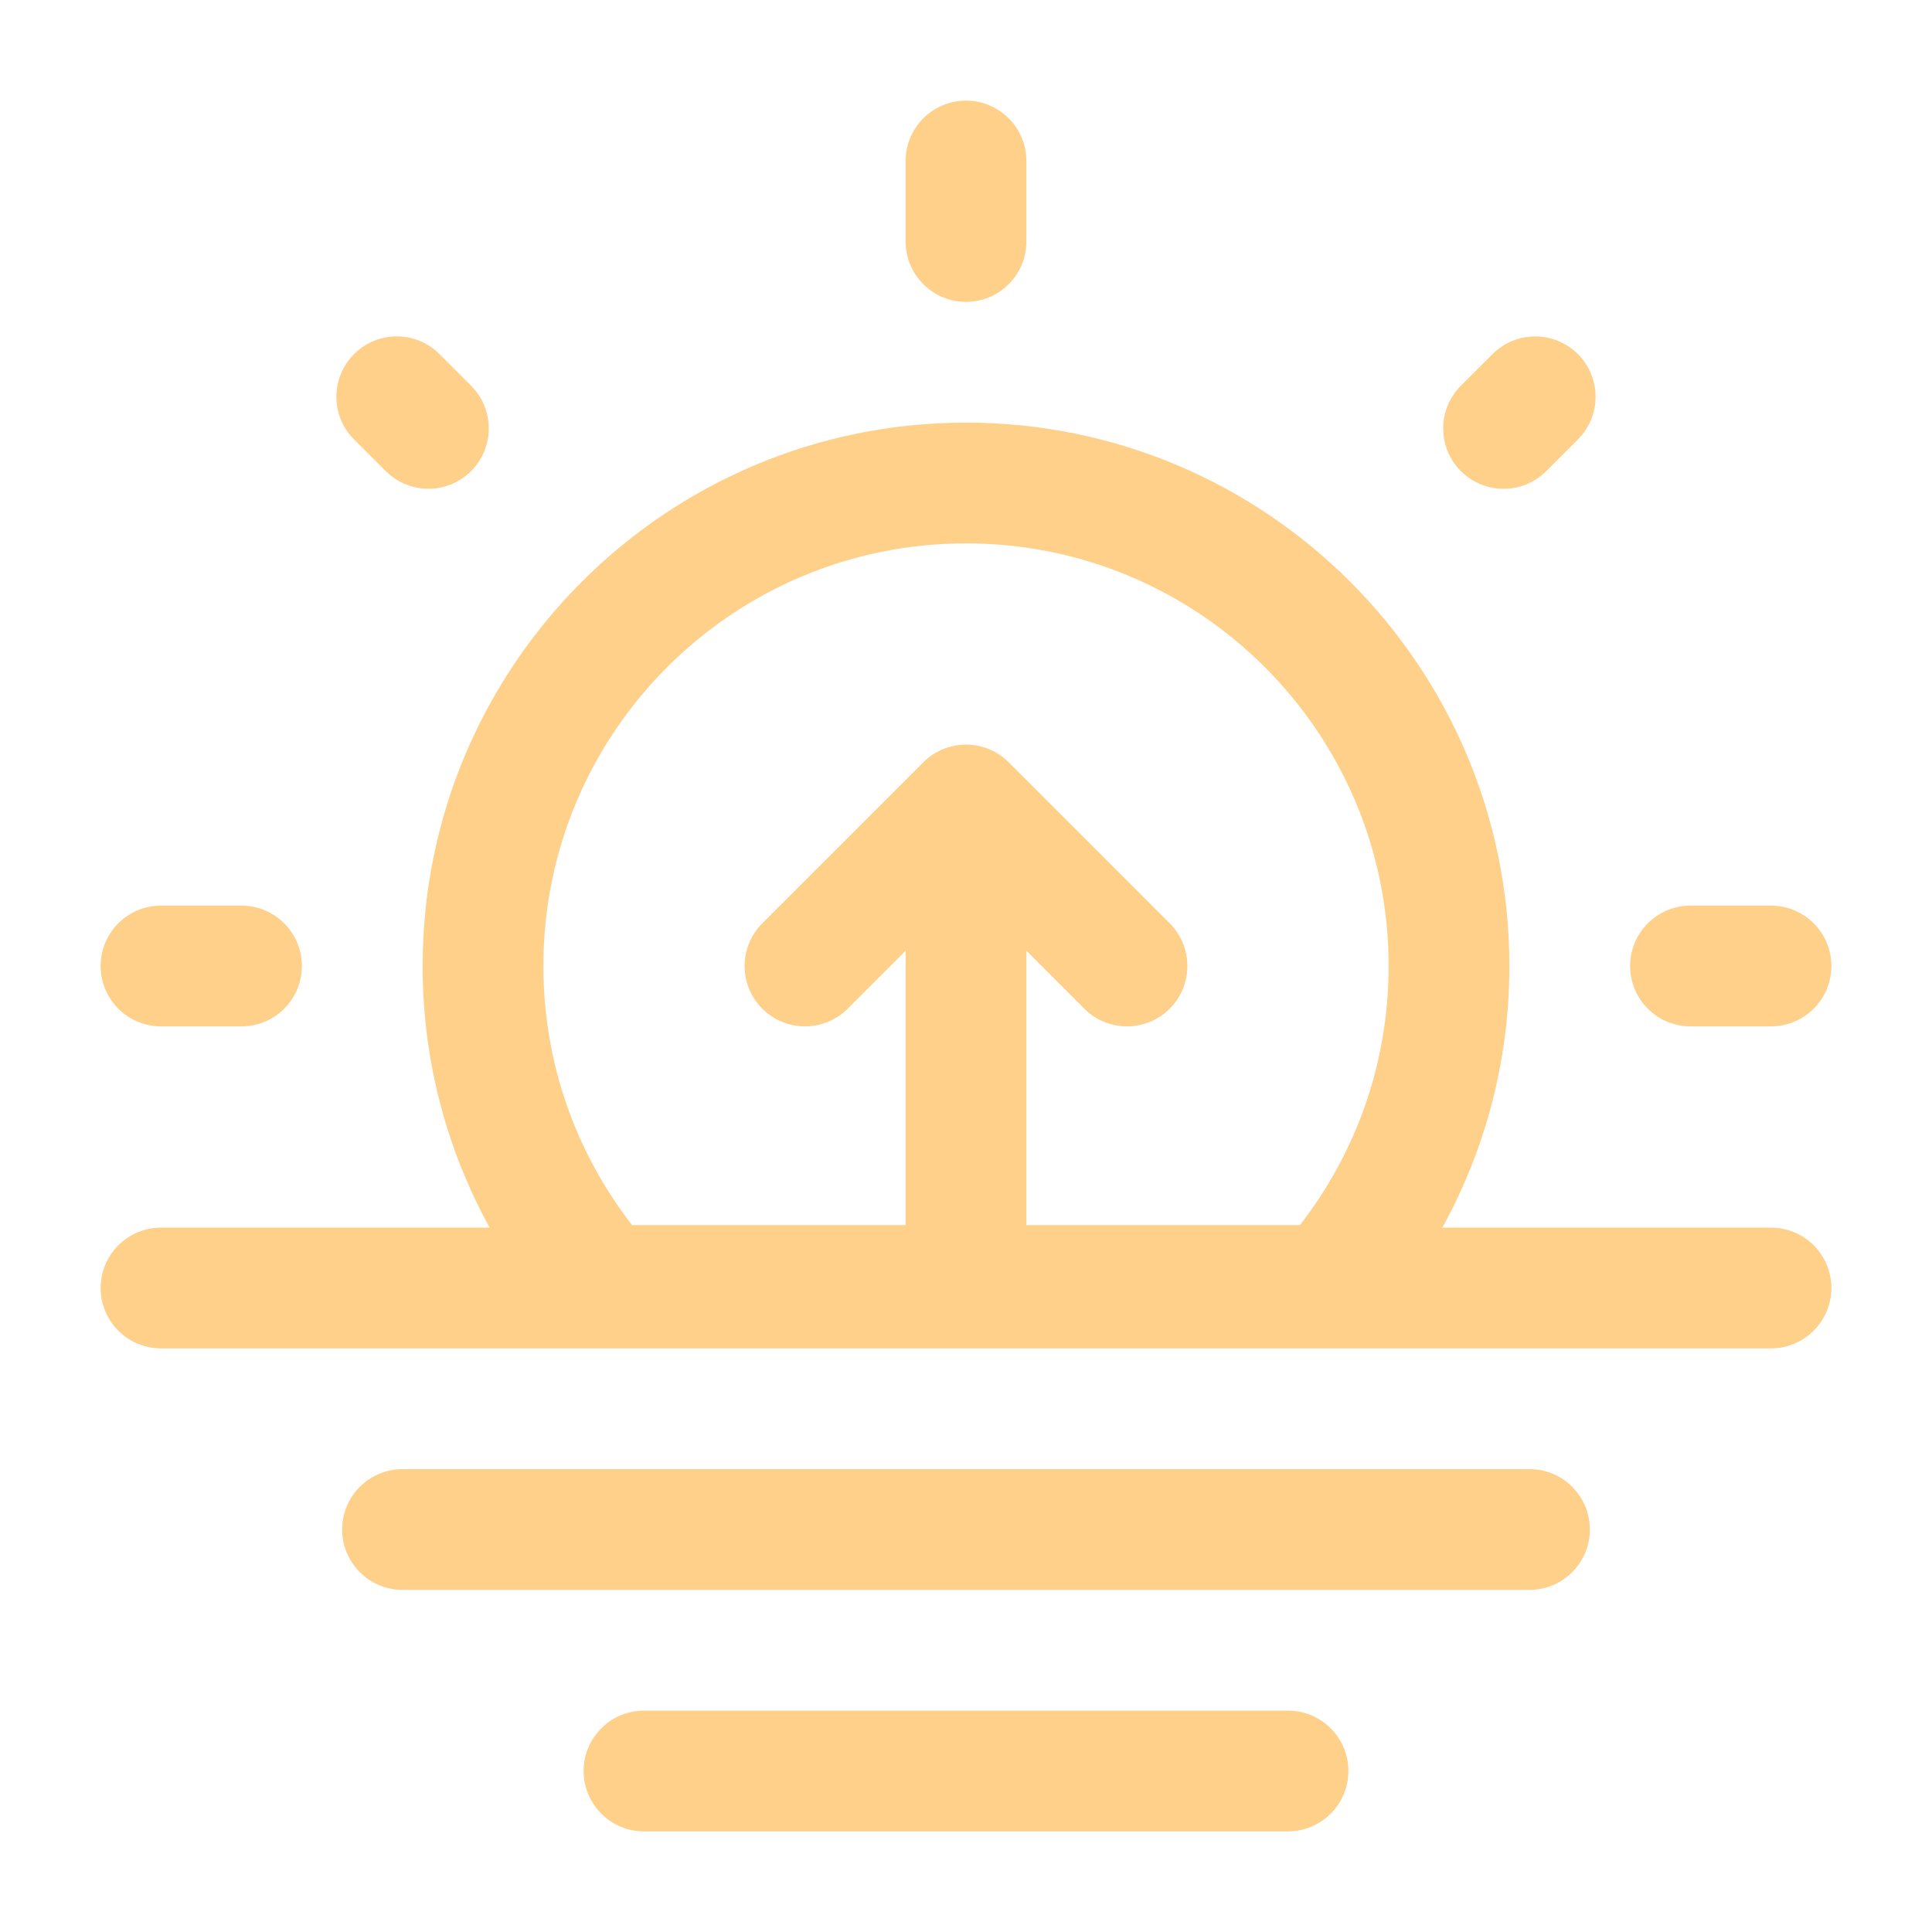 <svg width="48" height="48" viewBox="0 0 48 48" fill="none" xmlns="http://www.w3.org/2000/svg">
<path fill-rule="evenodd" clip-rule="evenodd" d="M24 2.5C24.828 2.5 25.5 3.172 25.5 4V6C25.5 6.828 24.828 7.5 24 7.5C23.172 7.5 22.5 6.828 22.5 6V4C22.5 3.172 23.172 2.5 24 2.5ZM8.797 8.797C9.383 8.211 10.333 8.211 10.918 8.797L11.704 9.583C12.29 10.169 12.29 11.118 11.704 11.704C11.118 12.29 10.169 12.29 9.583 11.704L8.797 10.918C8.211 10.333 8.211 9.383 8.797 8.797ZM39.202 8.798C39.788 9.384 39.788 10.333 39.202 10.919L38.417 11.705C37.831 12.29 36.881 12.29 36.295 11.705C35.709 11.119 35.709 10.169 36.295 9.583L37.081 8.798C37.667 8.212 38.616 8.212 39.202 8.798ZM24 13.5C18.201 13.5 13.5 18.201 13.5 24C13.5 26.427 14.322 28.659 15.704 30.437H22.5V23.621L21.061 25.061C20.475 25.646 19.525 25.646 18.939 25.061C18.354 24.475 18.354 23.525 18.939 22.939L22.939 18.939C23.525 18.354 24.475 18.354 25.061 18.939L29.061 22.939C29.646 23.525 29.646 24.475 29.061 25.061C28.475 25.646 27.525 25.646 26.939 25.061L25.5 23.621V30.437H32.296C33.678 28.659 34.5 26.427 34.5 24C34.5 18.201 29.799 13.5 24 13.5ZM12.165 30.5C11.104 28.572 10.5 26.356 10.5 24C10.5 16.544 16.544 10.5 24 10.5C31.456 10.5 37.5 16.544 37.5 24C37.5 26.356 36.896 28.572 35.835 30.5H44C44.828 30.5 45.5 31.172 45.5 32C45.5 32.828 44.828 33.5 44 33.5H4C3.172 33.5 2.5 32.828 2.5 32C2.5 31.172 3.172 30.5 4 30.5H12.165ZM2.5 24C2.5 23.172 3.172 22.5 4 22.5H6C6.828 22.5 7.5 23.172 7.5 24C7.5 24.828 6.828 25.5 6 25.5H4C3.172 25.5 2.5 24.828 2.5 24ZM40.5 24C40.5 23.172 41.172 22.5 42 22.5H44C44.828 22.5 45.5 23.172 45.5 24C45.5 24.828 44.828 25.5 44 25.5H42C41.172 25.5 40.5 24.828 40.5 24ZM8.5 38C8.5 37.172 9.172 36.5 10 36.5H38C38.828 36.5 39.5 37.172 39.5 38C39.5 38.828 38.828 39.5 38 39.5H10C9.172 39.5 8.5 38.828 8.5 38ZM14.5 44C14.5 43.172 15.172 42.5 16 42.5H32C32.828 42.5 33.5 43.172 33.5 44C33.5 44.828 32.828 45.5 32 45.5H16C15.172 45.5 14.5 44.828 14.5 44Z" fill="#FFD08A"/>
</svg>
